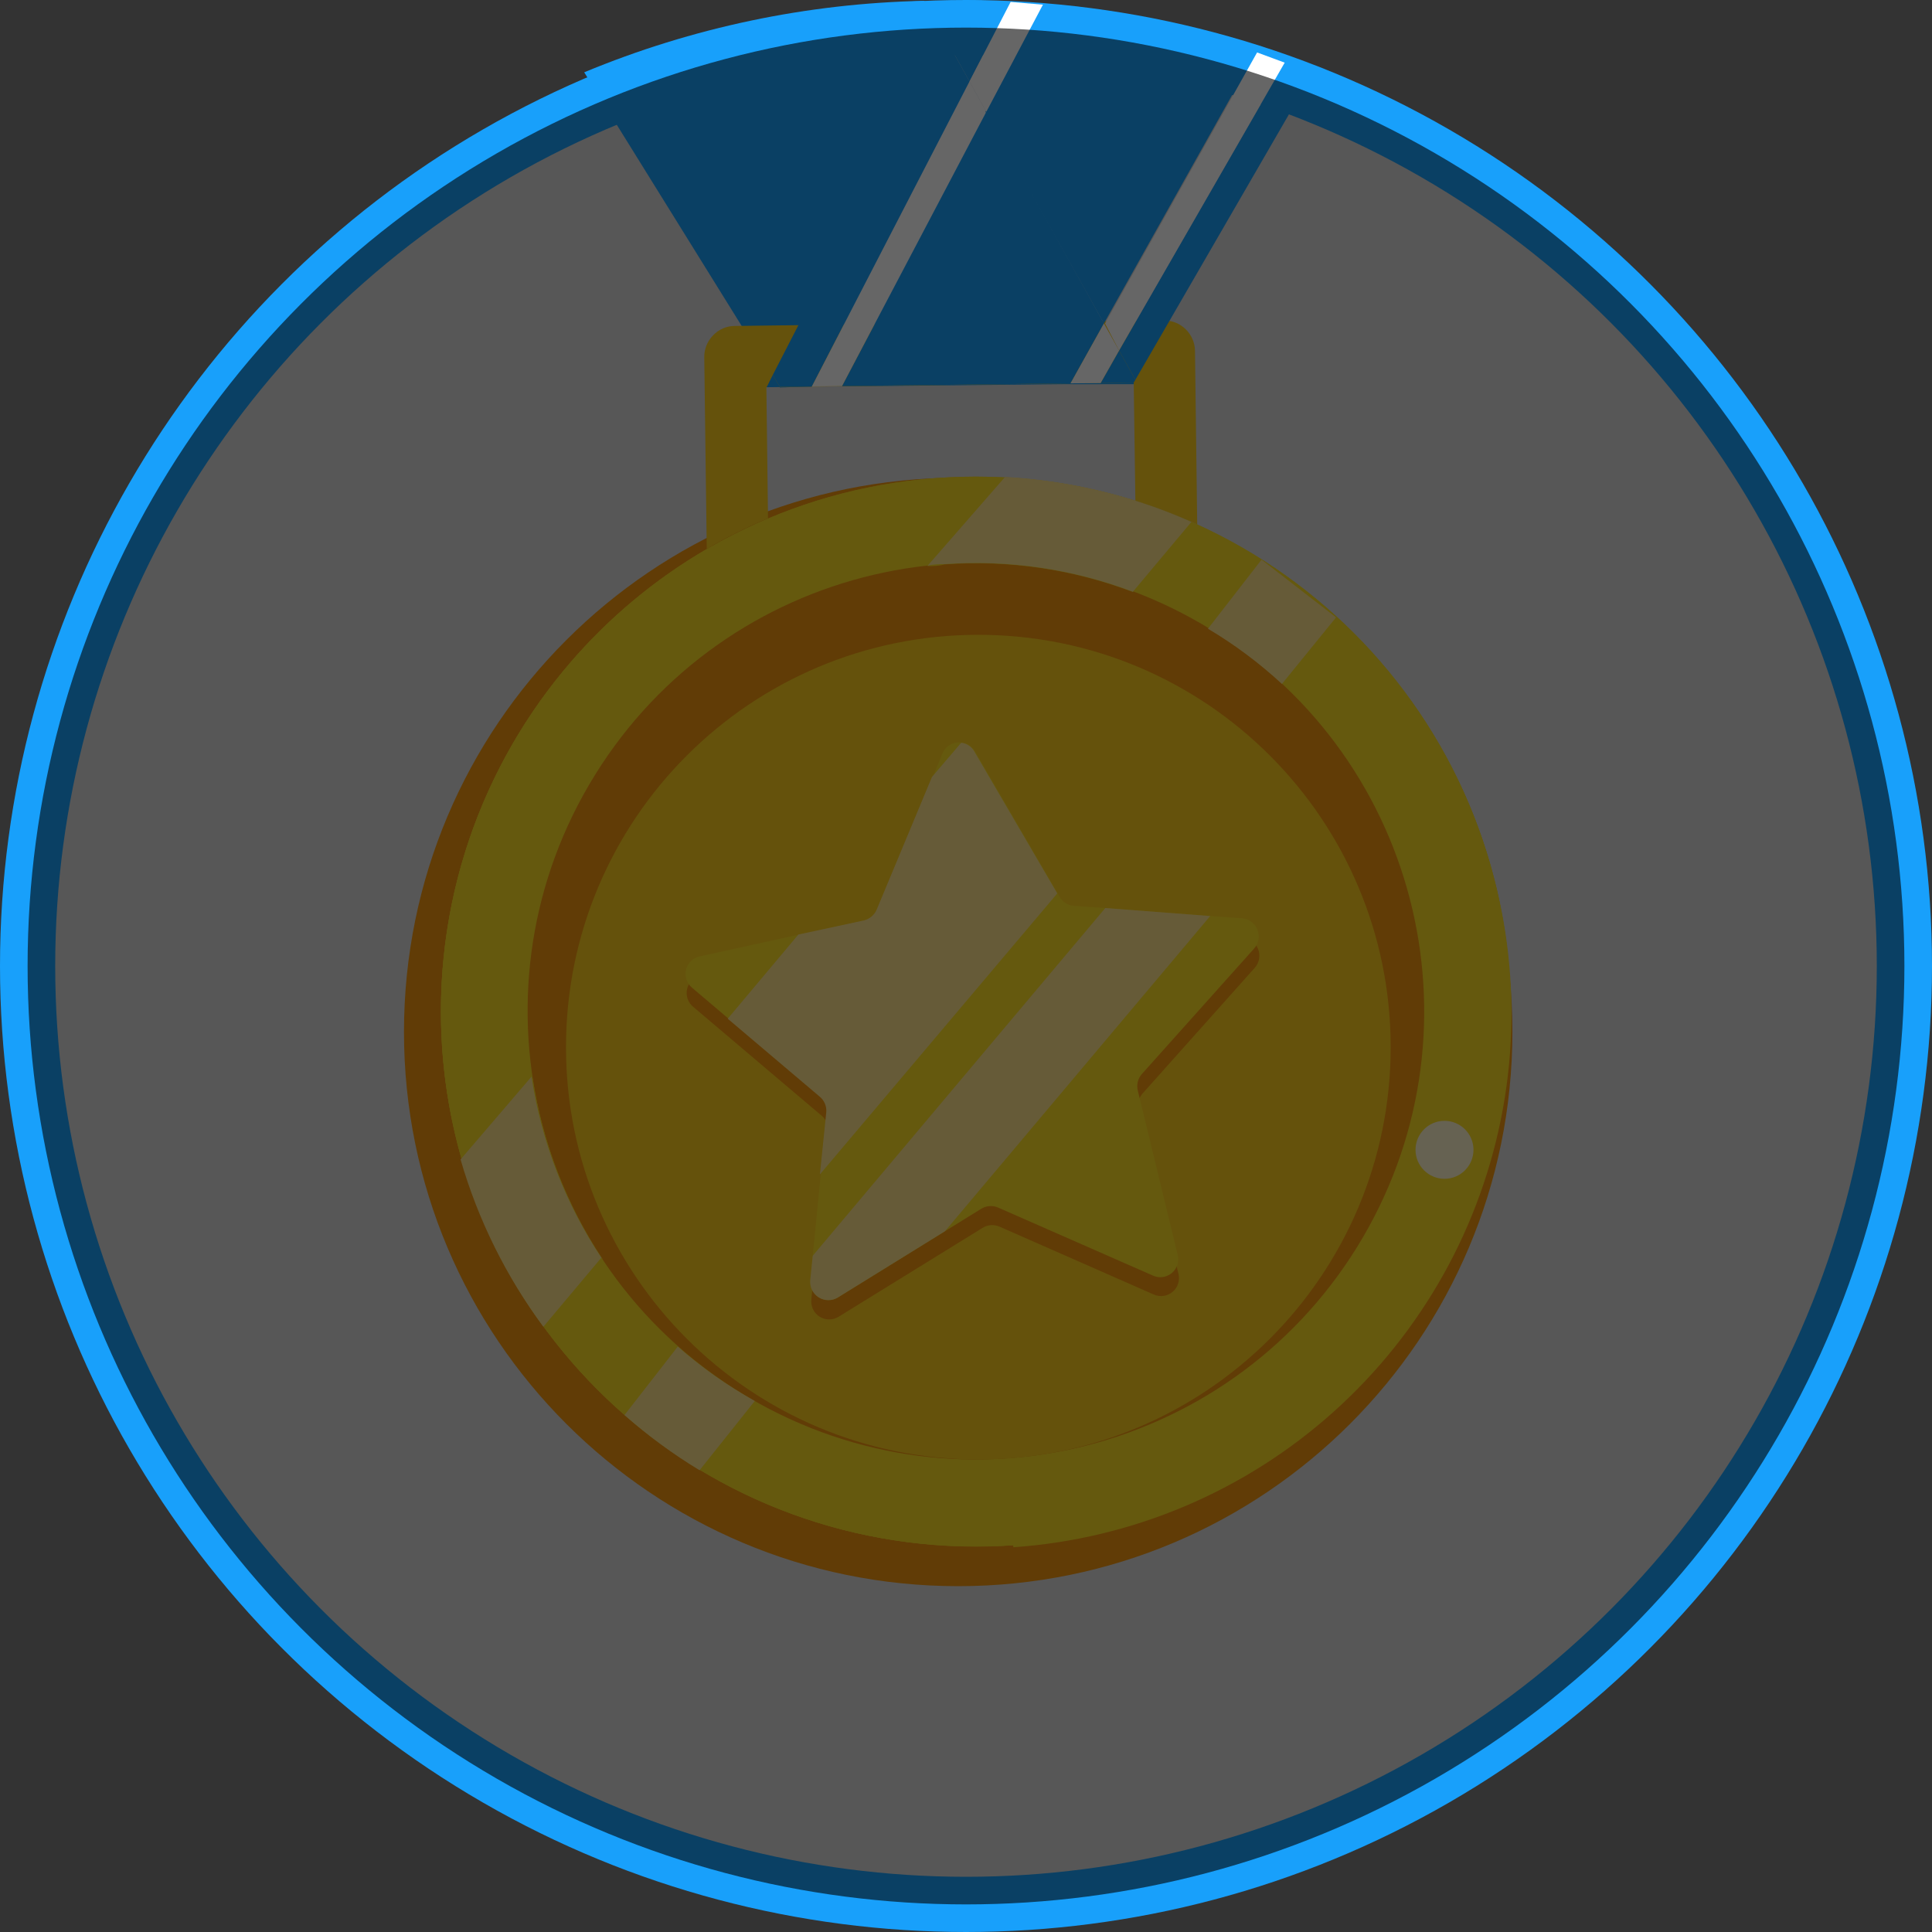 <svg width="70" height="70" viewBox="0 0 70 70" fill="none" xmlns="http://www.w3.org/2000/svg">
<rect x="0" y="0" width="70" height="70" fill="#333333" stroke="none"/>
<circle cx="35" cy="35" r="34" fill="#D9D9D9" stroke="#18A0FB" stroke-width="2"/>
<path d="M29.427 14H30.487L38.547 13.92H41.207L33.487 0.03C29.255 0.117 25.076 0.995 21.167 2.62L28.257 14.04L29.427 14Z" fill="#18A0FB"/>
<path d="M34.717 57.47C45.807 57.47 54.797 48.48 54.797 37.39C54.797 26.3 45.807 17.31 34.717 17.31C23.627 17.31 14.637 26.3 14.637 37.39C14.637 48.48 23.627 57.47 34.717 57.47Z" fill="#F2960F"/>
<path d="M35.357 56.03C46.06 56.03 54.737 47.353 54.737 36.65C54.737 25.947 46.06 17.27 35.357 17.27C24.654 17.27 15.977 25.947 15.977 36.65C15.977 47.353 24.654 56.03 35.357 56.03Z" fill="#FCDE24"/>
<path d="M35.357 56.03C46.06 56.03 54.737 47.353 54.737 36.65C54.737 25.947 46.06 17.27 35.357 17.27C24.654 17.27 15.977 25.947 15.977 36.65C15.977 47.353 24.654 56.03 35.357 56.03Z" fill="#FCDE24"/>
<path d="M36.707 55.99C32.34 56.293 27.999 55.11 24.39 52.633C20.781 50.155 18.116 46.529 16.83 42.345C15.543 38.161 15.711 33.665 17.304 29.588C18.898 25.511 21.824 22.093 25.607 19.89V22.17H27.837V18.81C29.798 17.981 31.883 17.484 34.007 17.34C36.418 17.171 38.839 17.452 41.147 18.17V21.26H43.387V19.06C47.317 20.843 50.539 23.887 52.544 27.708C54.549 31.529 55.222 35.91 54.456 40.157C53.691 44.403 51.53 48.273 48.317 51.154C45.104 54.035 41.022 55.761 36.717 56.06L36.707 55.99Z" fill="#FCDE24"/>
<path d="M49.163 45.193C53.888 37.569 51.538 27.559 43.914 22.834C36.291 18.109 26.28 20.458 21.555 28.082C16.83 35.706 19.18 45.716 26.804 50.441C34.427 55.166 44.438 52.816 49.163 45.193Z" fill="#F2960F"/>
<path d="M35.447 52.88C43.699 52.88 50.387 46.191 50.387 37.94C50.387 29.689 43.699 23 35.447 23C27.196 23 20.507 29.689 20.507 37.94C20.507 46.191 27.196 52.88 35.447 52.88Z" fill="#FCCD1D"/>
<path d="M35.337 27.91L38.417 33.19C38.47 33.283 38.545 33.361 38.636 33.417C38.727 33.473 38.831 33.505 38.937 33.51L45.027 33.97C45.148 33.981 45.264 34.025 45.362 34.097C45.459 34.17 45.535 34.268 45.581 34.38C45.626 34.493 45.64 34.616 45.62 34.736C45.6 34.856 45.547 34.968 45.467 35.06L41.397 39.62C41.327 39.7 41.277 39.795 41.251 39.897C41.225 40 41.224 40.107 41.247 40.21L42.697 46.15C42.727 46.269 42.723 46.394 42.685 46.51C42.647 46.626 42.577 46.73 42.483 46.808C42.389 46.886 42.275 46.937 42.153 46.953C42.032 46.969 41.909 46.951 41.797 46.9L36.207 44.44C36.109 44.399 36.002 44.381 35.896 44.39C35.79 44.399 35.687 44.433 35.597 44.49L30.397 47.7C30.294 47.767 30.173 47.804 30.05 47.805C29.926 47.806 29.805 47.773 29.7 47.708C29.595 47.643 29.511 47.549 29.458 47.438C29.404 47.327 29.383 47.203 29.397 47.08L30.007 41C30.016 40.894 30 40.787 29.96 40.688C29.92 40.589 29.858 40.5 29.777 40.43L25.117 36.48C25.022 36.402 24.951 36.299 24.912 36.183C24.873 36.066 24.868 35.941 24.897 35.822C24.927 35.702 24.989 35.594 25.078 35.509C25.166 35.423 25.277 35.365 25.397 35.34L31.397 34.04C31.501 34.018 31.598 33.971 31.68 33.903C31.762 33.835 31.826 33.748 31.867 33.65L34.177 27.99C34.226 27.881 34.304 27.788 34.402 27.72C34.5 27.652 34.614 27.612 34.733 27.603C34.852 27.595 34.971 27.619 35.078 27.673C35.184 27.727 35.274 27.809 35.337 27.91Z" fill="#F2960F"/>
<path d="M41.757 46.21L36.157 43.75C36.059 43.709 35.952 43.691 35.846 43.7C35.74 43.709 35.637 43.743 35.547 43.8L34.237 44.61L30.357 47.01C30.252 47.074 30.132 47.107 30.009 47.106C29.886 47.105 29.766 47.07 29.662 47.005C29.558 46.939 29.474 46.846 29.421 46.736C29.367 46.626 29.345 46.502 29.357 46.38L29.447 45.5L29.737 42.55L29.967 40.3C29.976 40.195 29.96 40.09 29.92 39.992C29.88 39.895 29.817 39.808 29.737 39.74L26.397 36.91L25.077 35.79C24.982 35.712 24.911 35.609 24.872 35.493C24.833 35.376 24.828 35.251 24.857 35.132C24.887 35.012 24.949 34.904 25.038 34.819C25.126 34.733 25.237 34.675 25.357 34.65L28.957 33.86L31.327 33.35C31.431 33.325 31.528 33.276 31.61 33.206C31.692 33.137 31.756 33.049 31.797 32.95L33.797 28.15L34.147 27.3C34.202 27.163 34.303 27.049 34.433 26.979C34.562 26.907 34.712 26.883 34.857 26.91C34.954 26.921 35.048 26.955 35.129 27.009C35.211 27.062 35.279 27.135 35.327 27.22L38.327 32.38L38.387 32.49C38.441 32.583 38.516 32.662 38.606 32.719C38.697 32.777 38.8 32.812 38.907 32.82L40.067 32.9L43.867 33.19L44.997 33.27C45.12 33.279 45.238 33.323 45.337 33.396C45.437 33.469 45.514 33.569 45.56 33.683C45.605 33.798 45.618 33.923 45.597 34.044C45.575 34.166 45.52 34.279 45.437 34.37L41.367 38.92C41.297 39.001 41.247 39.098 41.223 39.203C41.198 39.307 41.2 39.416 41.227 39.52L42.667 45.45C42.701 45.571 42.699 45.699 42.662 45.818C42.625 45.938 42.554 46.044 42.458 46.124C42.362 46.205 42.245 46.255 42.12 46.271C41.996 46.286 41.87 46.265 41.757 46.21Z" fill="#FCDE24"/>
<path d="M38.307 32.37L29.707 42.55L29.937 40.3C29.946 40.195 29.93 40.089 29.89 39.992C29.85 39.895 29.787 39.808 29.707 39.74L26.367 36.91L28.927 33.86L31.297 33.35C31.401 33.325 31.498 33.276 31.58 33.206C31.662 33.137 31.726 33.049 31.767 32.95L33.767 28.15L34.827 26.91C34.924 26.921 35.018 26.955 35.099 27.009C35.181 27.062 35.249 27.135 35.297 27.22L38.307 32.37Z" fill="#FFE48D"/>
<path d="M43.847 33.19L34.237 44.61L30.357 47.01C30.253 47.074 30.132 47.107 30.009 47.106C29.886 47.105 29.766 47.07 29.662 47.005C29.558 46.939 29.475 46.846 29.421 46.736C29.367 46.625 29.345 46.502 29.357 46.38L29.447 45.5L40.047 32.9L43.847 33.19Z" fill="#FFE48D"/>
<path d="M45.707 20.28L43.767 22.78C44.728 23.351 45.626 24.022 46.447 24.78L48.407 22.37L45.707 20.28Z" fill="#FFE48D"/>
<path d="M27.347 50.76L25.347 53.27C24.383 52.686 23.473 52.017 22.627 51.27L24.557 48.79C25.415 49.544 26.35 50.204 27.347 50.76Z" fill="#FFE48D"/>
<path d="M36.417 17.29L33.607 20.51C33.807 20.51 34.017 20.51 34.217 20.45C36.539 20.282 38.87 20.624 41.047 21.45L43.167 18.92C41.035 17.97 38.748 17.418 36.417 17.29ZM19.297 39.05L16.727 42.05C17.359 44.232 18.375 46.285 19.727 48.11L21.827 45.61C20.516 43.634 19.653 41.395 19.297 39.05Z" fill="#FCDE24"/>
<path d="M43.167 18.91L41.047 21.44C38.871 20.614 36.54 20.272 34.217 20.44C34.017 20.44 33.807 20.44 33.607 20.5L36.417 17.28C38.748 17.407 41.036 17.96 43.167 18.91Z" fill="#FFE48D"/>
<path d="M21.787 45.57L19.687 48.07C18.335 46.245 17.319 44.192 16.687 42.01L19.257 39.01C19.613 41.355 20.476 43.594 21.787 45.57Z" fill="#FFE48D"/>
<path d="M52.337 42.71C52.917 42.71 53.387 42.24 53.387 41.66C53.387 41.08 52.917 40.61 52.337 40.61C51.757 40.61 51.287 41.08 51.287 41.66C51.287 42.24 51.757 42.71 52.337 42.71Z" fill="#FFF4CD"/>
<path d="M43.377 19C42.65 18.666 41.901 18.379 41.137 18.14L41.077 13.86L27.767 14.03L27.827 18.78C27.062 19.098 26.32 19.468 25.607 19.89L25.517 12.94C25.515 12.794 25.543 12.648 25.598 12.513C25.652 12.377 25.734 12.254 25.837 12.15C25.939 12.042 26.061 11.956 26.197 11.898C26.333 11.839 26.479 11.809 26.627 11.81L42.167 11.61C42.314 11.609 42.46 11.636 42.597 11.691C42.733 11.746 42.857 11.828 42.962 11.931C43.067 12.034 43.151 12.157 43.208 12.292C43.266 12.428 43.296 12.573 43.297 12.72L43.377 19Z" fill="#FCCD1D"/>
<path d="M39.997 11.72L35.737 4.05L30.507 13.99L32.927 13.96L38.787 13.89L39.997 11.72Z" fill="#18A0FB"/>
<path d="M39.877 13.88L38.787 13.89L39.877 13.88L41.077 13.86L41.137 13.76L40.547 12.7L39.877 13.88Z" fill="#18A0FB"/>
<path d="M29.417 14L35.127 2.95L34.267 1.41L27.997 13.59L28.257 14.01L29.417 14Z" fill="#18A0FB"/>
<path d="M38.787 13.89L39.877 13.88L40.547 12.7L39.997 11.72L38.787 13.89Z" fill="white"/>
<path d="M30.497 13.99H30.507L35.737 4.05L35.127 2.95L29.417 14H29.427L30.497 13.99Z" fill="white"/>
<path d="M30.507 13.99L32.927 13.96L30.507 13.99Z" fill="#18A0FB"/>
<path d="M29.407 14.01L29.417 14L28.257 14.01L27.997 13.59L27.777 14.03L29.407 14.01Z" fill="#18A0FB"/>
<path d="M30.497 13.99L29.427 14H29.417L29.407 14.01L30.507 13.99H30.497Z" fill="white"/>
<path d="M40.547 12.7L41.137 13.76L47.547 2.68L46.547 2.27L40.547 12.7Z" fill="#18A0FB"/>
<path d="M39.997 11.72L45.507 1.9C43.011 1.021 40.42 0.44 37.787 0.17L35.707 4.05L39.997 11.72Z" fill="#18A0FB"/>
<path d="M36.617 0.07C36.077 0.07 35.537 0.01 34.987 0L34.267 1.41L35.127 2.95L36.617 0.07Z" fill="#18A0FB"/>
<path d="M40.547 12.7L46.547 2.27L45.547 1.9L40.037 11.72L40.547 12.7Z" fill="white"/>
<path d="M37.787 0.17L36.617 0.07L35.127 2.95L35.737 4.05L37.787 0.17Z" fill="white"/>
<circle opacity="0.6" cx="35" cy="35" r="34" fill="black"/>
</svg>
